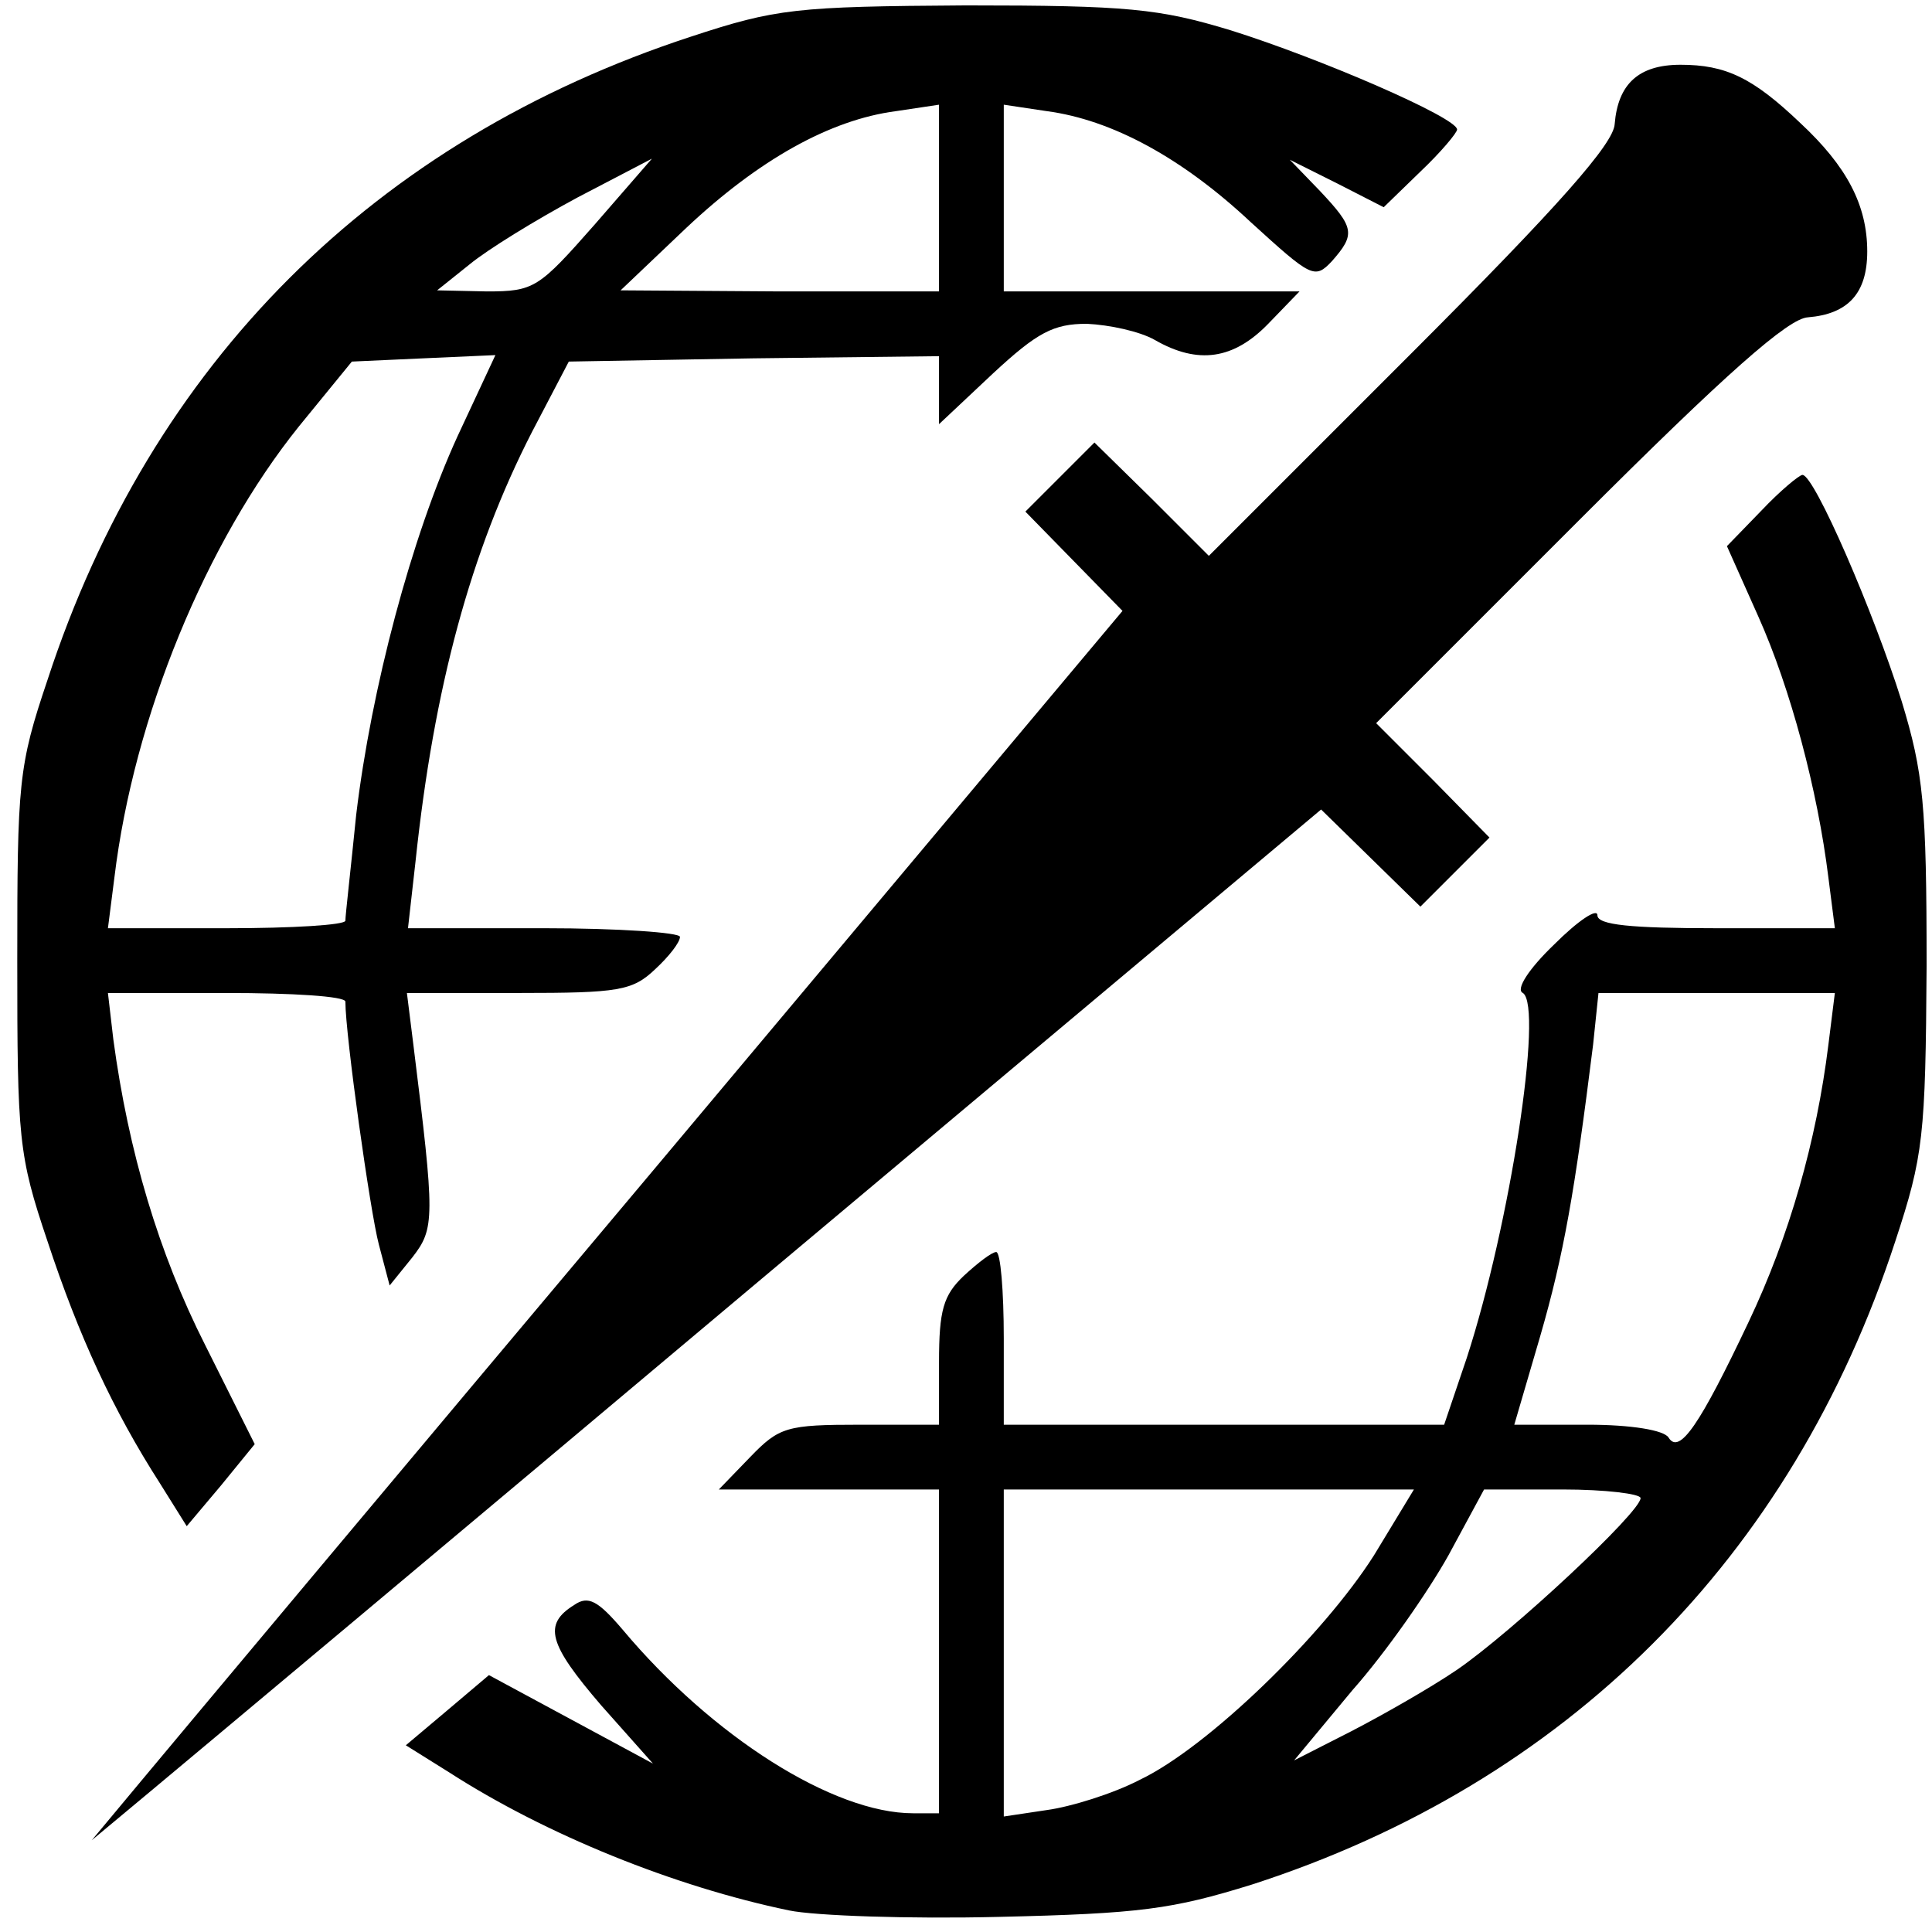 <svg xmlns="http://www.w3.org/2000/svg" id="root" viewBox="0 0 1790 1790">
  <g>
    <path
      d="M731 1770c-106-22-225-70-315-128l-40-25 38-32 39-33 76 41 76 41-48-54c-49-57-54-75-25-93 13-9 22-4 45 23 83 99 195 170 269 170h24v-300H666l29-30c27-28 34-30 102-30h73v-58c0-48 4-62 23-80 13-12 26-22 30-22s7 36 7 80v80h408l21-62c40-123 71-325 52-338-7-3 5-22 29-45 22-22 40-34 40-27 0 9 31 12 110 12h110l-6-47c-10-81-35-175-65-242l-29-65 32-33c17-18 35-33 38-33 11 0 66 127 92 210 20 66 23 95 23 245-1 158-3 176-29 255-96 294-305 502-596 596-74 23-104 27-235 30-82 2-170-1-194-6zm325-121c63-30 170-134 217-208l37-61H930v303l40-6c22-3 61-15 86-28zm294-102c51-35 170-146 170-159 0-4-33-8-72-8h-73l-33 61c-19 34-58 90-89 125l-54 65 53-27c29-15 73-40 98-57zm270-322c38-80 63-168 74-257l6-48h-219l-5 48c-17 136-27 194-49 270l-24 82h68c40 0 71 5 75 12 10 16 29-12 74-107z"
    />
    <path
      d="M130 1651c25-30 240-287 478-570l432-515-45-46-45-46 32-32 32-32 53 52 53 53 188-188c137-137 187-194 188-212 3-37 22-55 61-55 42 0 67 12 111 54 43 40 62 76 62 119 0 39-18 58-55 61-18 1-75 51-212 188l-188 188 53 53 52 53-32 32-32 32-46-45-46-45-515 432c-283 238-540 453-570 478l-54 45 45-54z"
    />
    <path
      d="M148 1374c-43-67-75-136-104-224-27-80-28-95-28-260s1-180 28-260c96-294 303-500 596-596C719 8 737 6 895 5c150 0 179 3 245 23 83 26 210 81 210 92 0 3-15 21-34 39l-34 33-43-22-44-22 28 29c32 34 33 40 11 65-16 17-19 15-75-36-64-60-129-95-189-103l-40-6v173h274l-29 30c-32 33-65 38-105 15-14-8-42-14-63-15-31 0-46 8-87 46l-50 47v-63l-172 2-171 3-34 65c-57 111-91 237-108 398l-7 62h126c69 0 126 4 126 8 0 5-10 18-23 30-21 20-34 22-126 22H377l6 48c20 161 20 170-1 197l-21 26-10-38c-8-30-31-194-31-225 0-5-50-8-110-8H100l5 43c14 104 42 198 85 283l46 92-31 38-32 38-25-40zm172-521c0-5 5-48 10-98 14-117 51-257 94-351l35-75-67 3-66 3-49 60c-86 107-153 269-171 418l-6 47h110c61 0 110-3 110-7zm231-645 53-61-69 36c-39 21-83 48-100 62l-30 24 46 1c44 0 48-3 100-62zm319-24V97l-40 6c-61 8-127 45-194 108l-61 58 148 1h147v-86z"
    />
  </g>
</svg>
